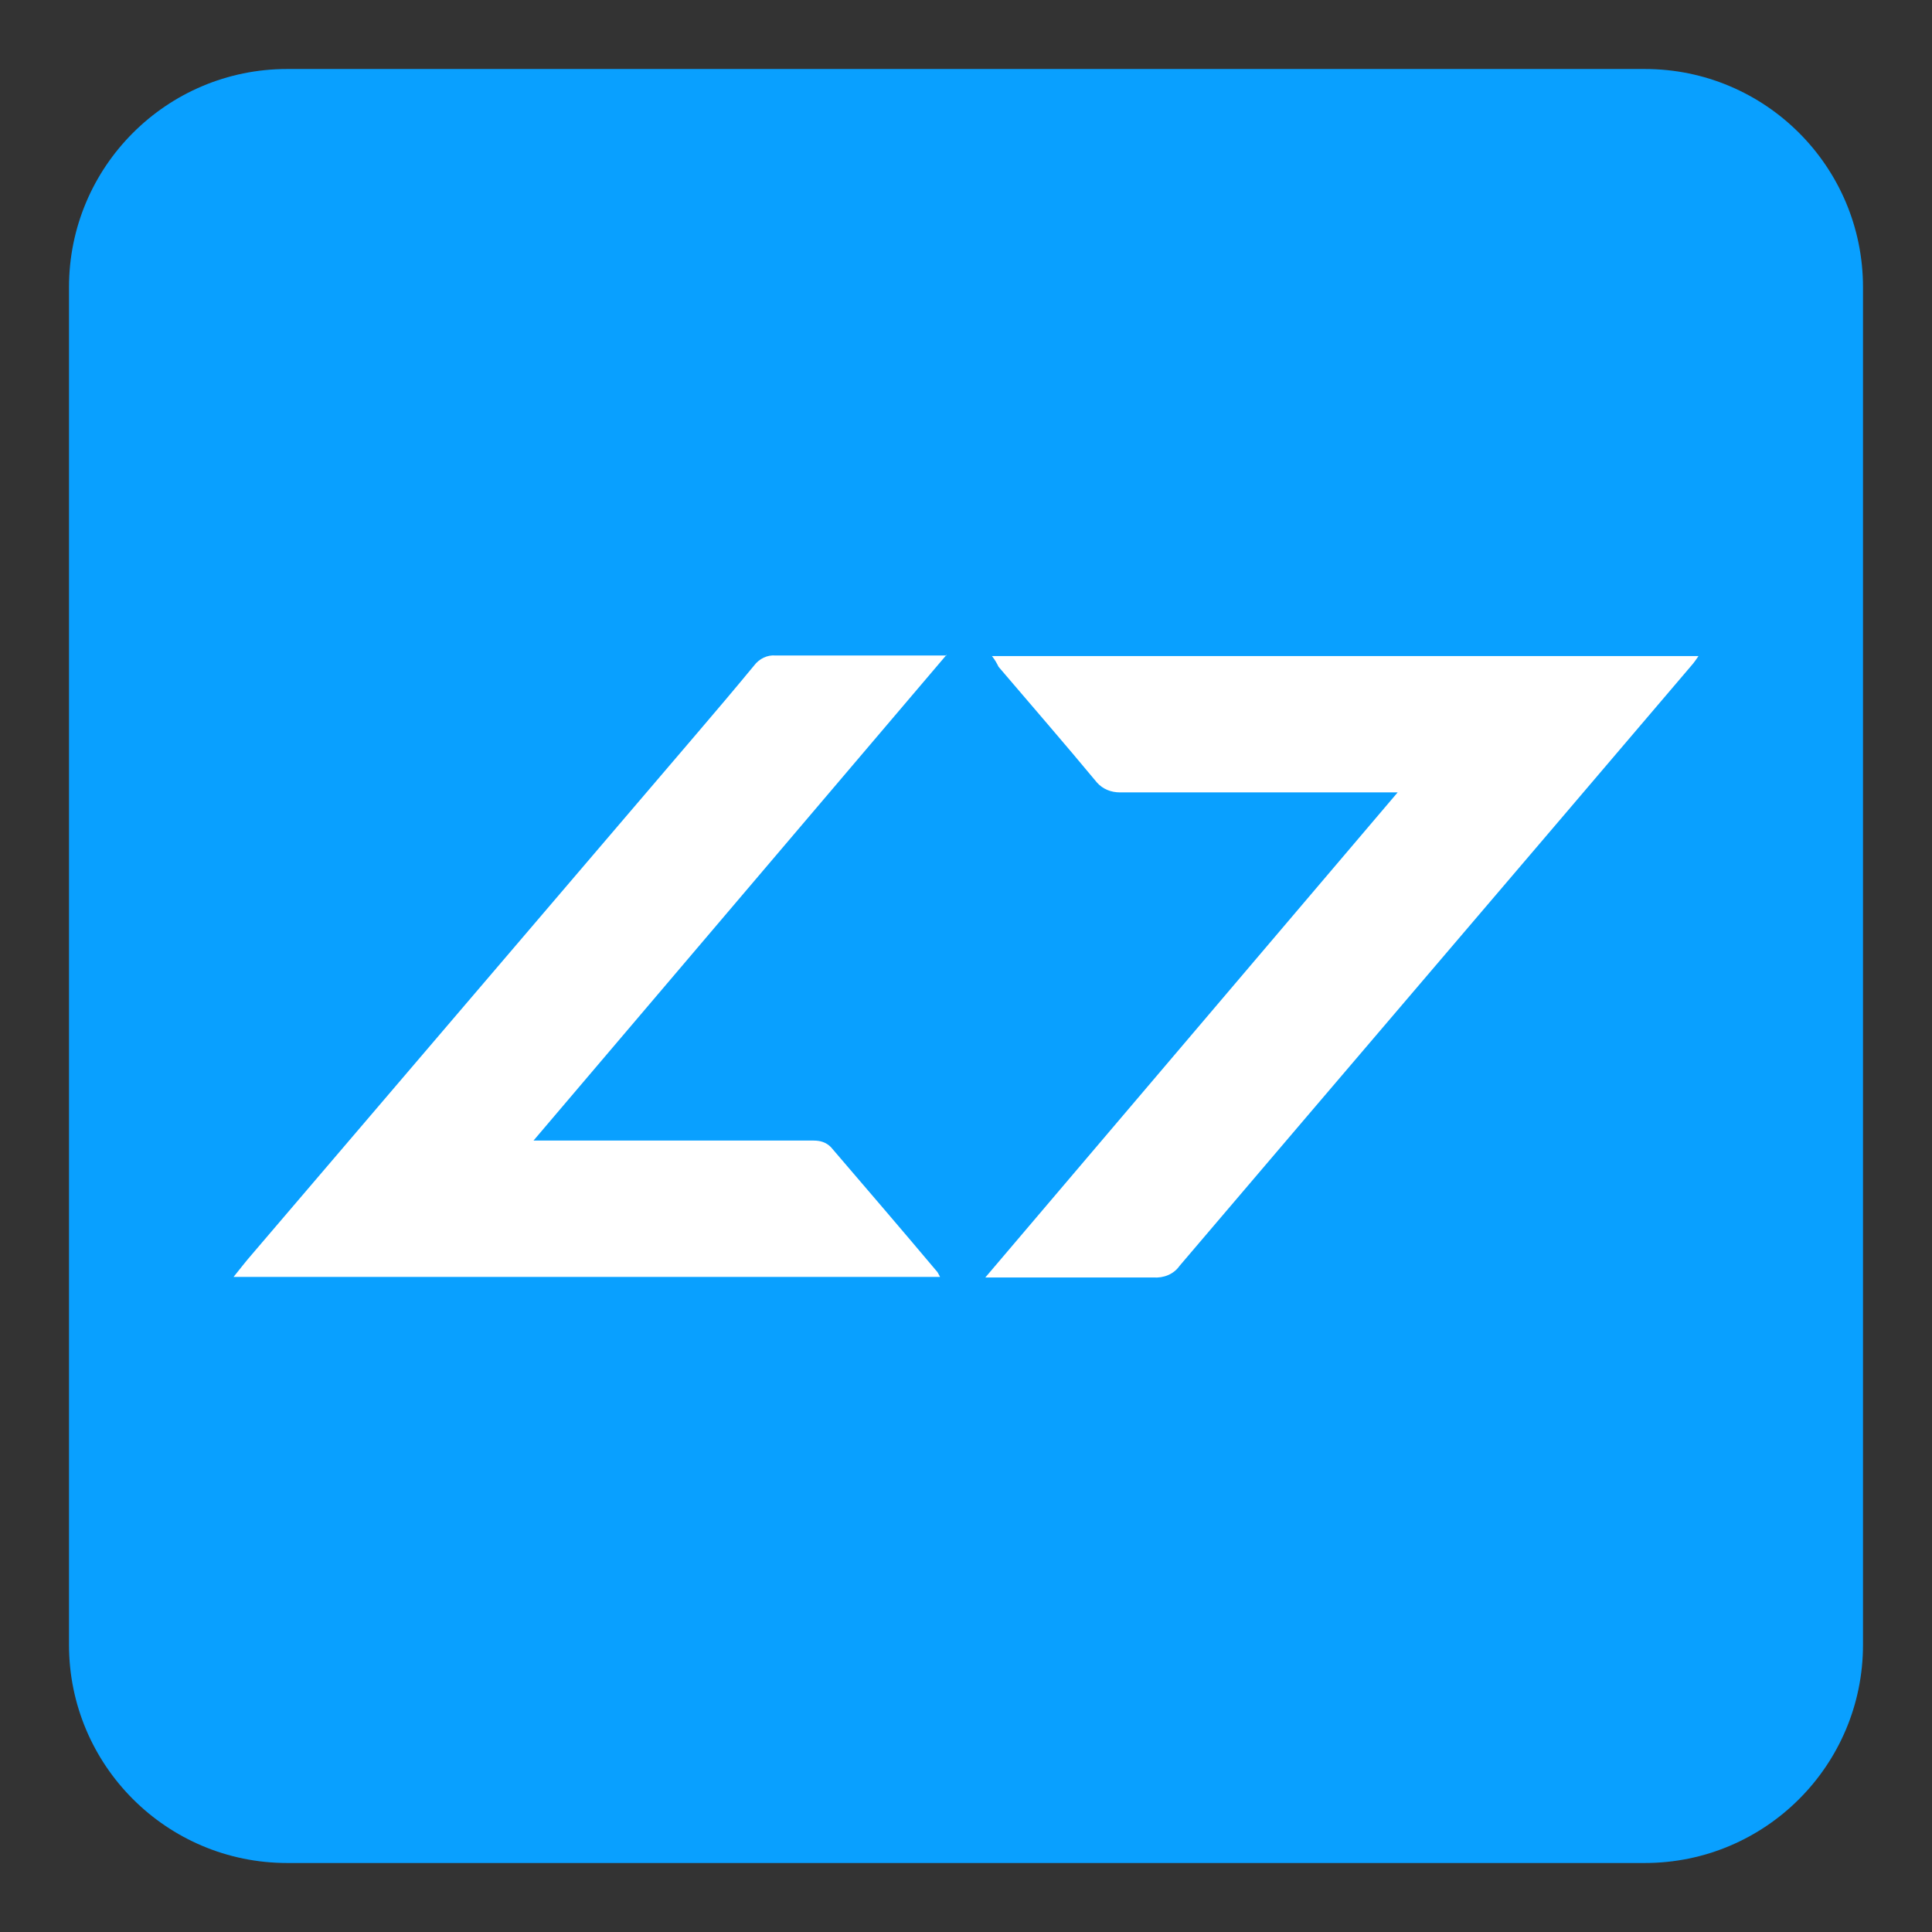 <svg width="28" height="28" viewBox="0 0 28 28" fill="none" xmlns="http://www.w3.org/2000/svg">
<rect x="0" y="0" width="28" height="28" fill="#333333" stroke="none"/>
<g id="flat-color-icons:google">
<g id="Group 1000007312">
<path id="Vector" d="M23.838 1H4.162C2.416 1 1 2.416 1 4.162V23.838C1 25.584 2.416 27 4.162 27H23.838C25.584 27 27 25.584 27 23.838V4.162C27 2.416 25.584 1 23.838 1Z" fill="#09A0FF"/>
<path id="Vector_2" d="M13.72 9.488L7.732 16.53H11.792C11.888 16.53 11.972 16.554 12.043 16.626C12.546 17.213 13.061 17.812 13.564 18.41C13.588 18.434 13.6 18.458 13.624 18.506H3.385C3.481 18.387 3.564 18.279 3.648 18.183L10.103 10.626C10.379 10.303 10.654 9.979 10.93 9.644C11.002 9.548 11.121 9.488 11.241 9.5H13.72V9.488Z" fill="white"/>
<path id="Vector_3" d="M14.388 9.508H24.616C24.616 9.508 24.544 9.616 24.508 9.652C22.041 12.55 19.562 15.448 17.095 18.346C17.011 18.466 16.867 18.526 16.711 18.514H14.28L20.256 11.484H16.232C16.101 11.484 15.981 11.436 15.897 11.34C15.43 10.777 14.951 10.226 14.472 9.664C14.448 9.616 14.424 9.568 14.376 9.508H14.388Z" fill="white"/>
</g>
</g>
</svg>
